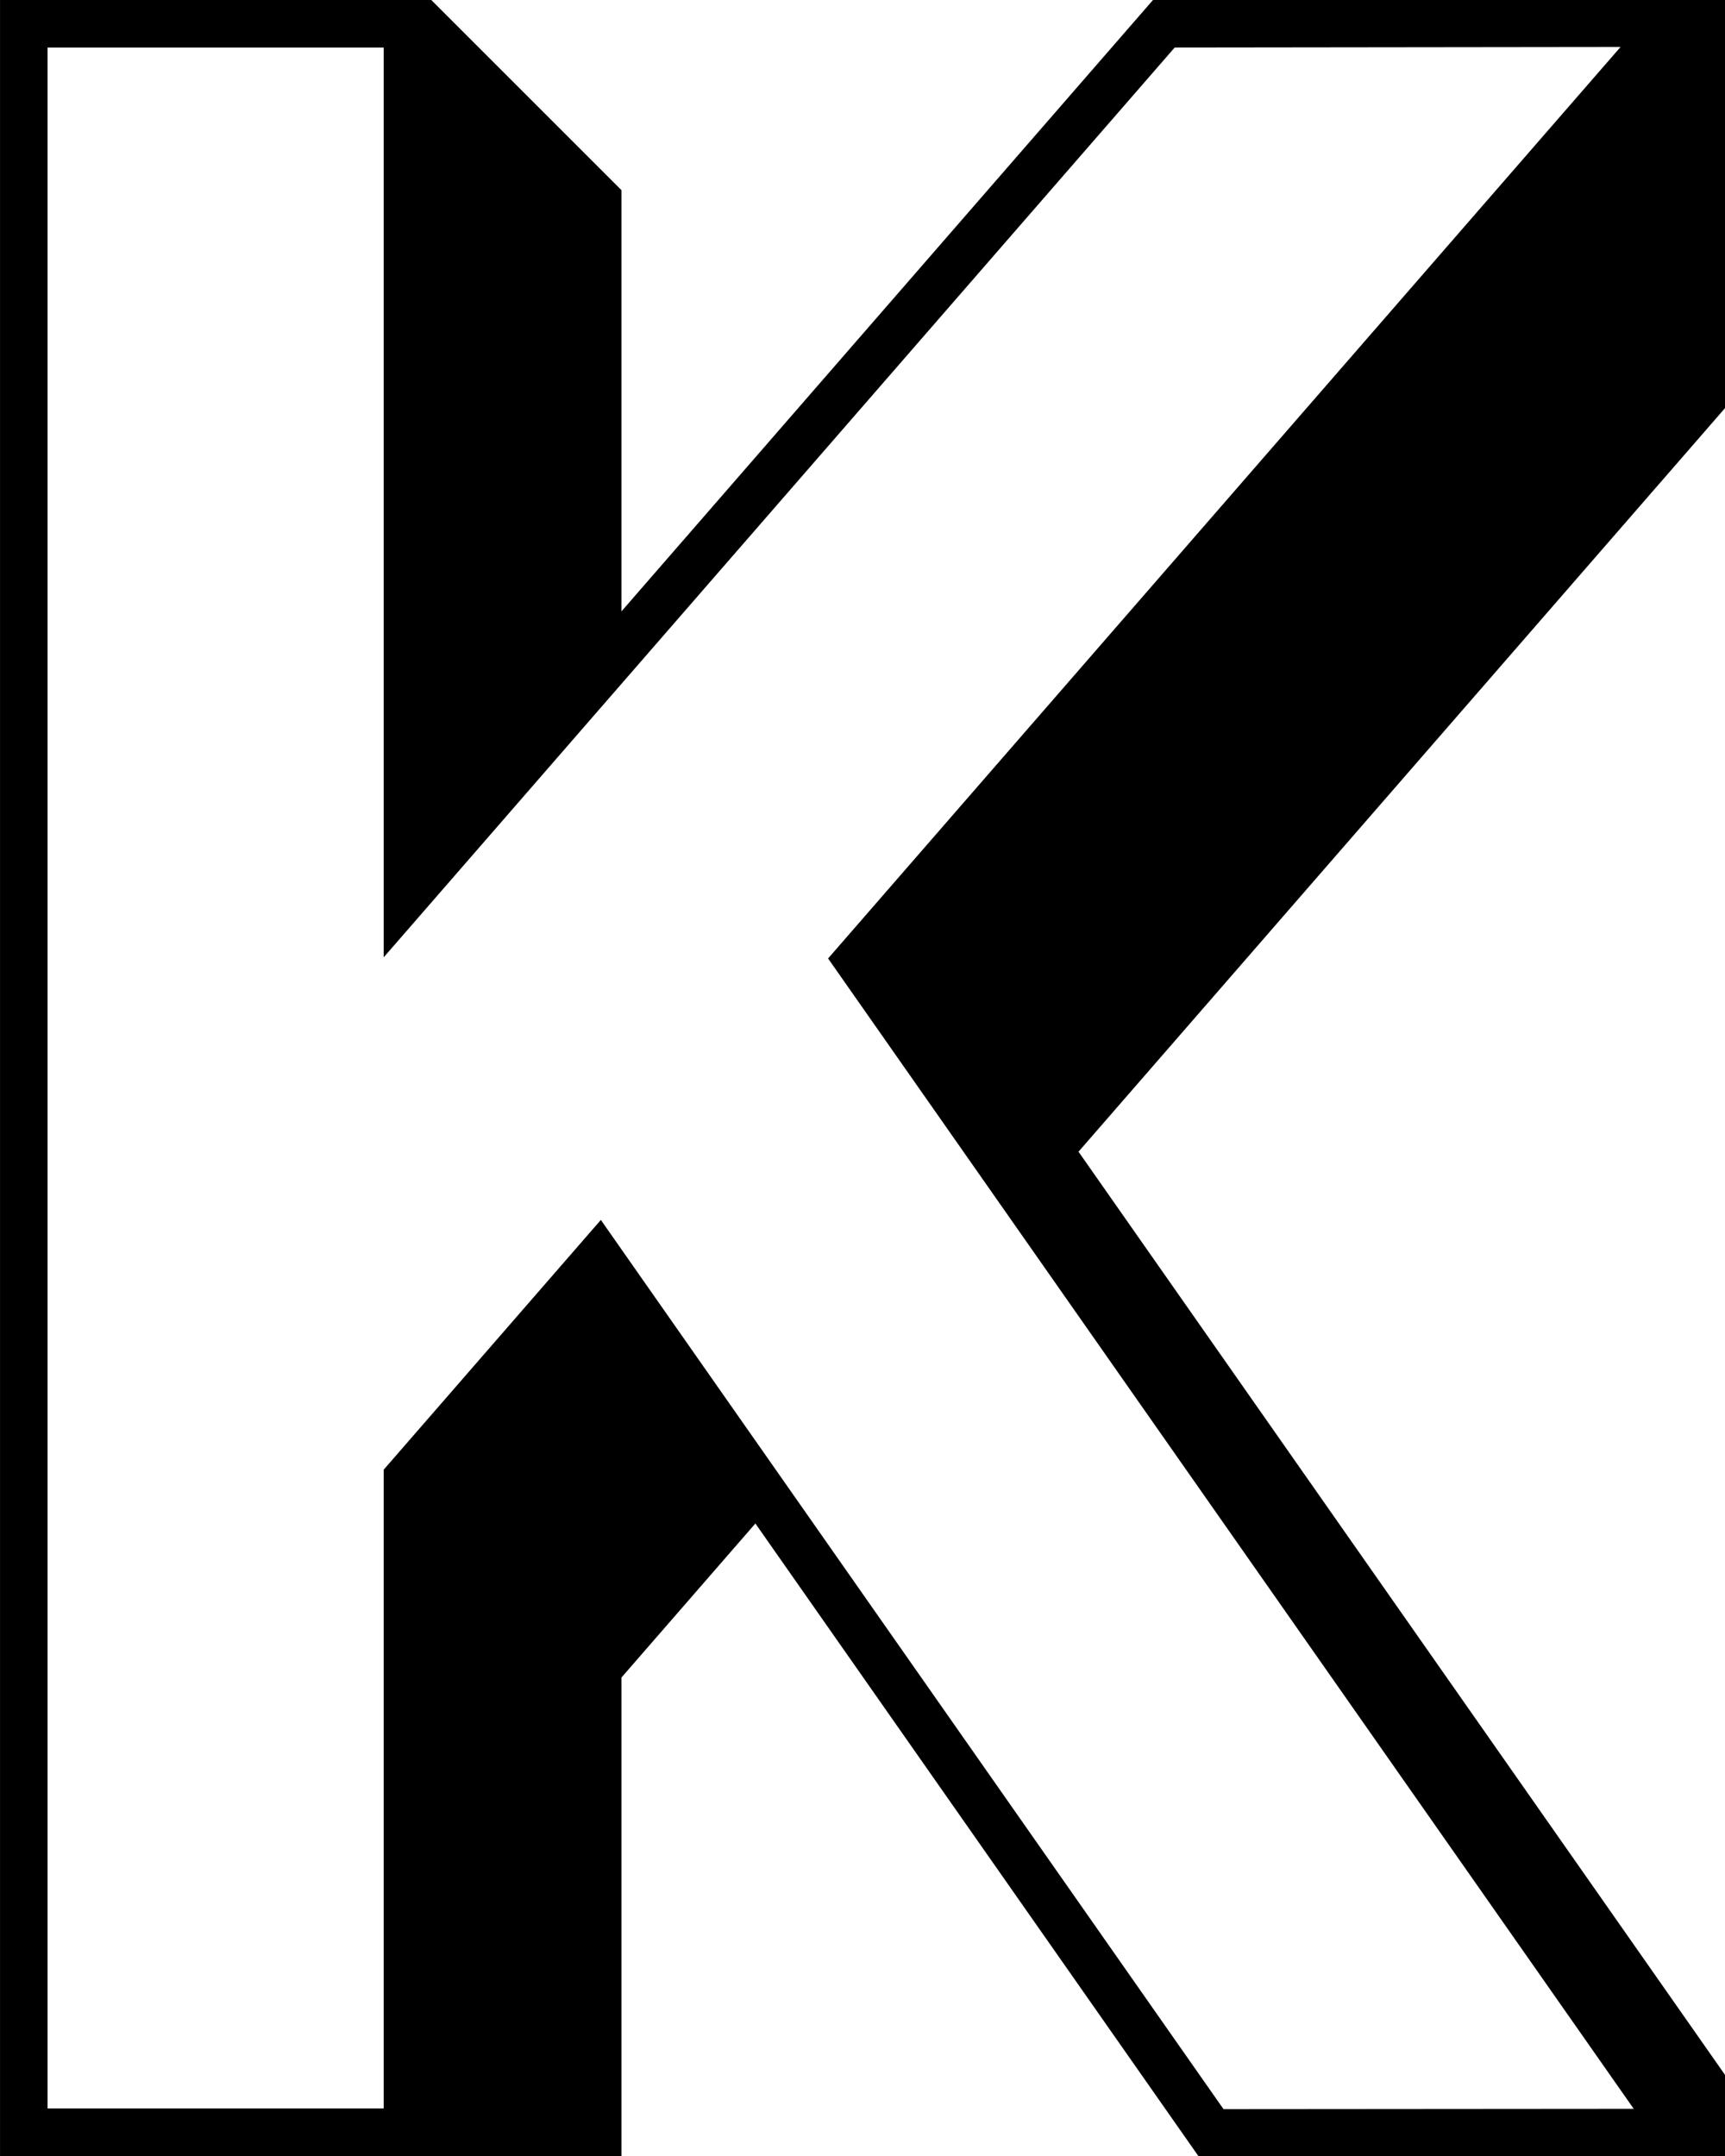 ﻿<?xml version="1.0" encoding="utf-8"?>
<svg width="80" height="100" xmlns="http://www.w3.org/2000/svg">
  <path d="M 88.818,8.787 L 79.999,-0.032 L 53.472,0 L 28.82,28.358 L 28.82,8.819 L 20.001,0 L 0.001,0 L 0.001,99.999 L 8.82,108.818 L 28.82,108.818 L 28.82,77.809 L 35.032,70.663 L 55.595,100.029 L 64.414,108.848 L 88.818,108.83 L 50.018,53.419 L 88.818,8.787 Z M 75.766,97.811 L 56.742,97.826 L 27.865,56.583 L 17.795,68.167 L 17.795,97.795 L 2.205,97.795 L 2.205,2.205 L 17.795,2.205 L 17.795,44.402 L 54.478,2.205 L 75.155,2.18 L 38.404,44.456 L 75.766,97.811 Z" />
</svg>